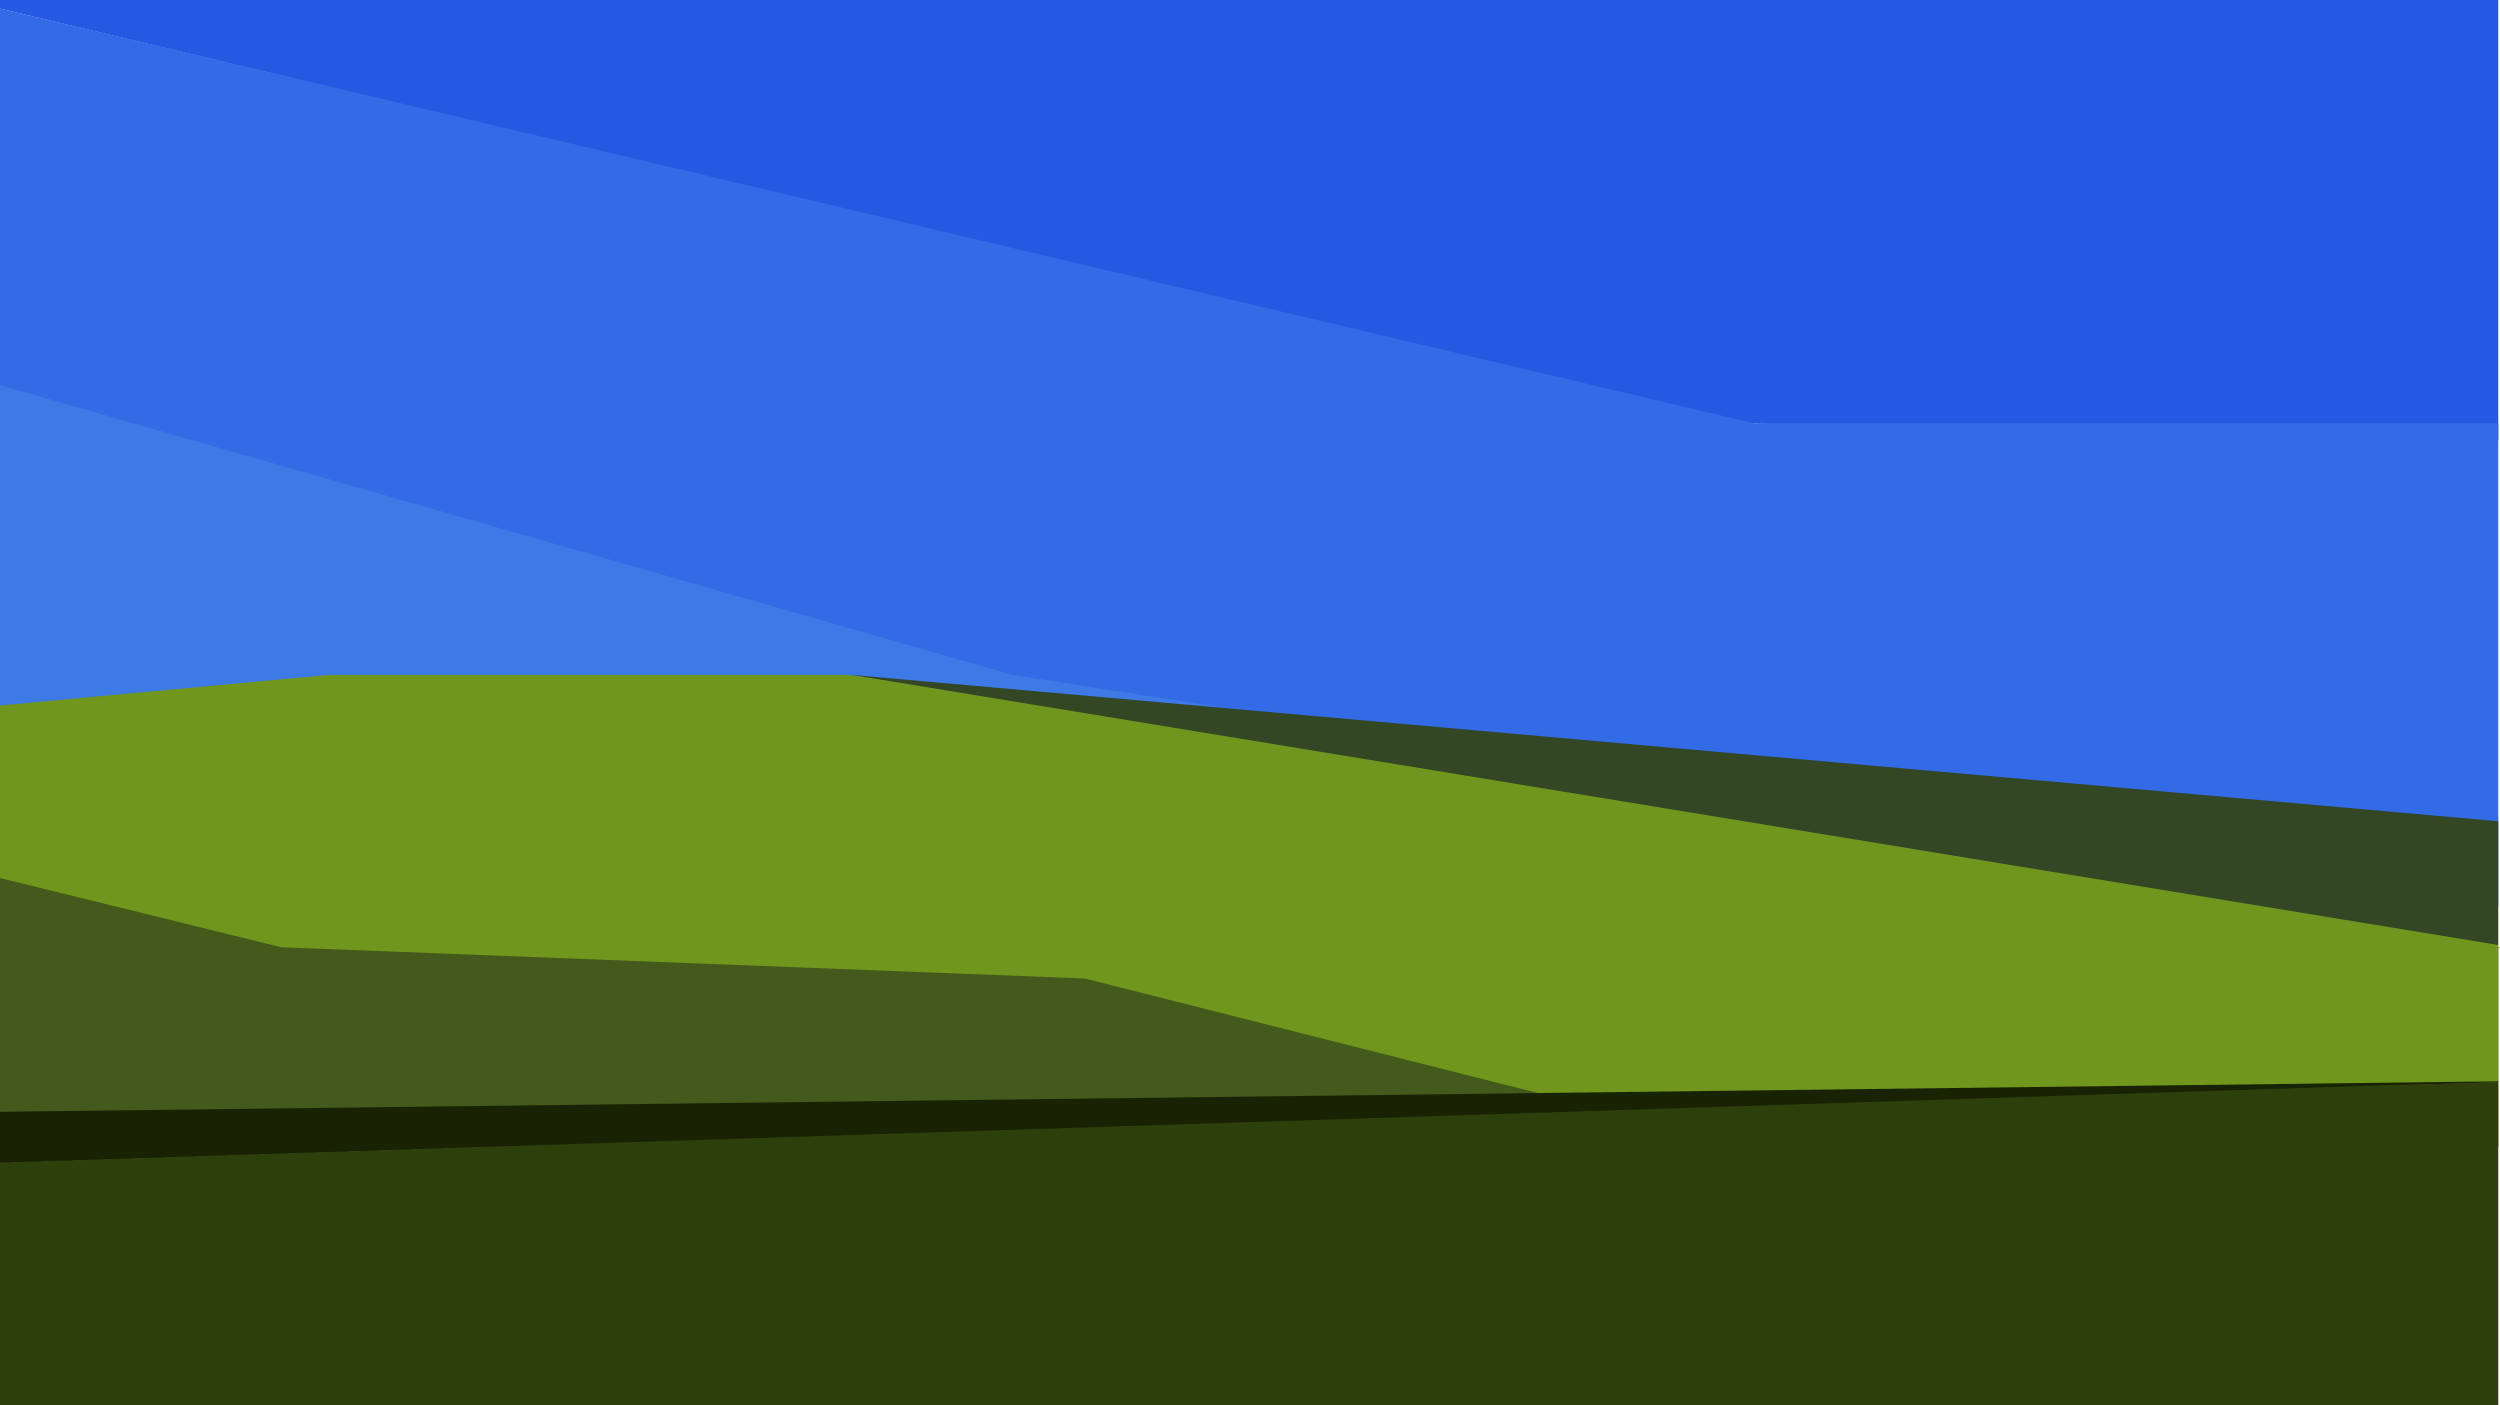 <svg xmlns="http://www.w3.org/2000/svg" viewBox="0 0 480.33 270"><defs><style>.a{fill:#3e7ae5;}.b{fill:#2559e1;}.c{fill:#336ae5;}.d{fill:#445a1c;}.e{fill:#70961d;}.f{fill:#334724;}.g{fill:#182303;}.h{fill:#2d3f0b;}</style></defs><rect class="a" y="72.22" width="270.778" height="77.558"/><polygon class="b" points="480 0 480 84.57 334.68 81.33 0 1.67 0 0 480 0"/><polygon class="c" points="480 81.333 480 174.14 235.7 136.08 235.64 136.07 228.56 134.96 194.58 129.67 0 74 0 1.65 337 81.33 480 81.333"/><polygon class="d" points="480 182.14 480 220.39 0 220.39 0 167.62 475.6 184 480 182.14"/><polygon class="d" points="480.33 182 480 182.14 480 181.95 480.33 182"/><polygon class="e" points="480 181.95 480.33 182 480 182.14 480 207.87 478.79 207.89 299.88 211.11 295.51 210.01 295.44 209.99 208.39 188 54.06 182 0 168.7 0 135.55 63.21 129.67 162.73 129.67 164.94 129.88 164.96 129.88 175.67 130.89 228.56 139.68 390.08 166.52 395.32 167.39 480 181.46 480 181.95"/><polygon class="f" points="480 157.79 480 181.57 393.6 167.39 388.3 166.52 388.05 166.48 228.56 140.32 164.96 129.88 164.94 129.88 163.67 129.67 177.32 130.88 177.36 130.89 228.56 135.44 235.64 136.07 235.7 136.08 480 157.79"/><polygon class="g" points="297 209.99 480 207.76 480 207.92 472.06 208.17 471.55 208.19 462.72 208.48 462.71 208.48 95.73 220.39 0 223.5 0 213.61 295.51 210.01 297 209.99"/><polygon class="h" points="480 207.98 480 270 0 270 0 223.38 92.15 220.39 459.35 208.48 471.55 208.19 472.06 208.17 480 207.98"/></svg>